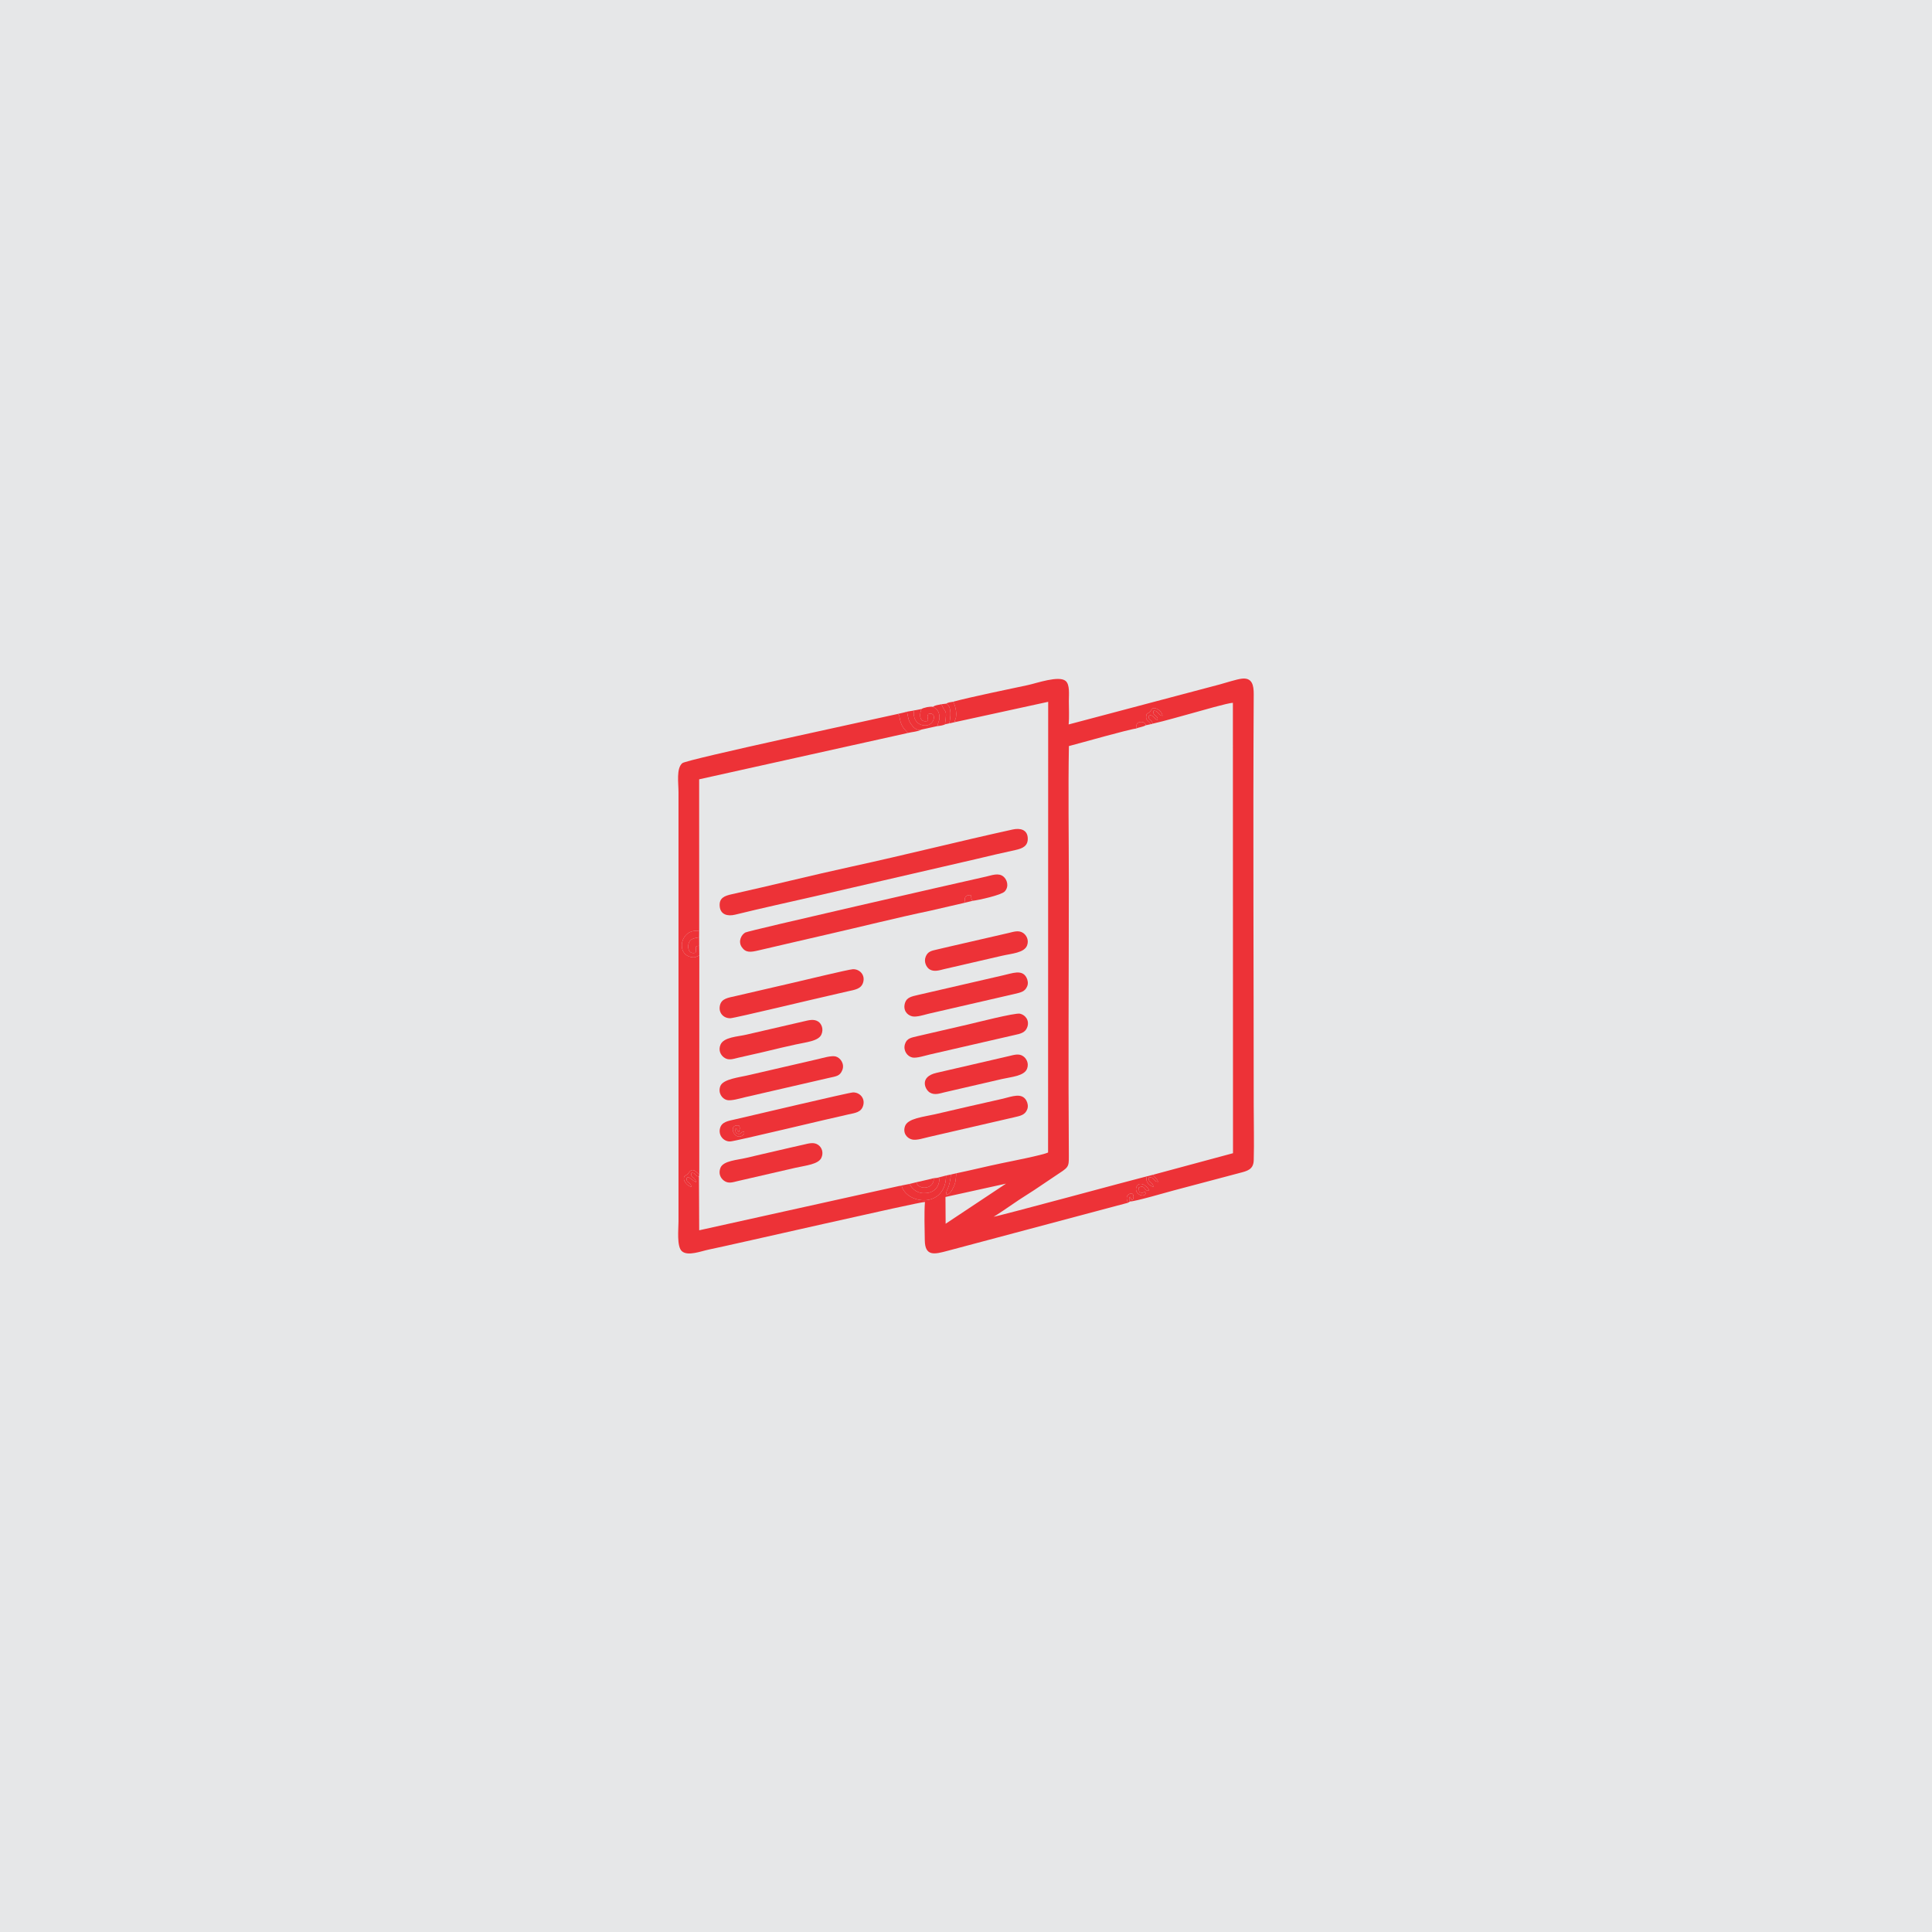 <?xml version="1.0" encoding="UTF-8"?>
<!DOCTYPE svg PUBLIC "-//W3C//DTD SVG 1.1//EN" "http://www.w3.org/Graphics/SVG/1.1/DTD/svg11.dtd">
<!-- Creator: CorelDRAW 2020 (64-Bit) -->
<svg xmlns="http://www.w3.org/2000/svg" xml:space="preserve" width="122.767mm" height="122.767mm" version="1.1" style="shape-rendering:geometricPrecision; text-rendering:geometricPrecision; image-rendering:optimizeQuality; fill-rule:evenodd; clip-rule:evenodd"
viewBox="0 0 24379.99 24379.99"
 xmlns:xlink="http://www.w3.org/1999/xlink"
 xmlns:xodm="http://www.corel.com/coreldraw/odm/2003">
 <defs>
  <style type="text/css">
   <![CDATA[
    .fil0 {fill:#E6E7E8}
    .fil1 {fill:#ED3237}
   ]]>
  </style>
 </defs>
 <g id="Layer_x0020_1">
  <rect class="fil0" x="-0.01" y="-0.01" width="24379.99" height="24379.99"/>
  <g id="_2883044866720">
   <path class="fil1" d="M14461.95 15048.5c-13.03,80.31 -159.96,19.26 -119.77,-73.54 34.81,-80.39 147.53,-6.26 158.43,50.64 -66.96,11.52 -45.12,-83.68 -131.31,-38.94l5.98 55.17c63.47,26.09 49.07,-13.5 86.66,6.67zm-1766.98 -112.08l-761.94 506.24 -2.09 -337.96 764.03 -168.28zm1850.44 -5804.21c166.69,-37.51 338.35,-89.64 506.96,-134.86 85.33,-22.9 449.88,-130.06 505.45,-128.01l1.51 5682.97 -1010.73 272.54c20.41,29.25 56.12,52.78 65.14,89.19 -70.48,-7.88 -35.33,-57.97 -113.73,-58.9 -9.08,36.76 -2.07,44.94 17.46,63.75 29.37,28.32 27.48,14.16 38.39,57.35 -45.36,-7.86 -104.83,-61.48 -86.31,-124l-24.13 -0.99c-125.25,29.73 -1871.37,504.08 -1908.05,502.88 13.86,-2.48 229.27,-149.72 257.11,-169.28 83.37,-58.56 174.62,-113.06 258.6,-168.76l261.36 -175.69c169.53,-112.92 174.62,-103.37 173.45,-258.38 -8.64,-1139.26 -0.14,-2307.65 -0.14,-3450.25 0,-570.3 -9.39,-1147.82 0.87,-1717.03 150.83,-39.02 753.7,-211.48 850.77,-221.52 -13.6,-92.4 66.07,-88.65 90.95,-77.27 27.19,12.43 28.34,34.93 28.85,36.24l61.58 -13.42c-22.86,-47.92 -75.78,-39.8 -51.81,-125.71 25.14,-23.93 25.16,-12.65 43.03,-31.5 12.13,-12.79 12.99,-23.16 31.54,-41.56 42.18,-21.23 124.3,38.67 126.2,93.22 -36.94,-8.34 -34.1,-16.68 -57.99,-40.49 -19.62,-19.56 -25.66,-24.55 -54.15,-23.35 -21.41,66.13 62.28,54.91 49.51,115.96 -43.71,-8.5 -52.94,-72.9 -103.74,-55.72 -7.96,13.9 -15.75,-22.66 -6.32,29.33 5.96,32.93 35.07,18.91 48.38,73.28zm-2517.8 -277.03c29.95,46.51 62.12,185.08 15.97,245.67l19.68 9.02 1163.75 -253.68 -1.27 5686.92c-57.41,30.88 -481.64,114.01 -578.67,134.13 -194.44,40.31 -387.96,88.81 -580.27,128.67 -5.06,72.07 -4.03,109.9 -33.84,172.26 -23.25,48.63 -46.23,92.24 -95.4,99.65 4.91,-82.97 41.74,-62.08 62.5,-256.62l-61.62 12.89c-1.37,367.43 -384.98,375.41 -522.92,203.45 -57.31,-71.43 -9.85,-71.79 -67.06,-72.09l-2525.32 559.54 -2.7 -676.69c-66.94,-14.44 -34.91,-50.04 -94.21,-47.58 -20.2,62.46 40.43,39.92 58.19,115.92 -40.57,-8.24 -119.39,-111.07 -119.65,-33.14l2.46 13.88c8.46,23 4.13,8.2 18.27,21.67 29.97,28.54 27.8,12.81 39,57.19 -46.71,-8.08 -96.22,-66.35 -94.93,-101.7 1.55,-41.92 19.12,-36.36 40.35,-52.8 20.83,-16.15 4.96,-1.05 23.04,-26.07 37.65,-52.13 72.01,-28.83 103.9,2.56l27.05 23.97 0.71 -2766.05 -18.55 9.04c-27.62,12.57 -37.41,18.83 -70.4,14.66 -219.58,-27.76 -148.64,-373.98 87.48,-330.13l-0.62 -1915.54 2633.12 -584.64c-7.92,-10.72 -6.51,-8.24 -16.18,-18.65 -43.89,-47.18 -66.29,-77.43 -82.57,-150.45 -10.29,-46.15 -3.08,-47.52 -25.64,-71.85 -280.37,64 -2665.09,574.24 -2721.11,621.6 -77.65,65.63 -48.24,248.51 -48.24,364.49 0,139.43 0,278.48 0,417.93l0 5005.25c0,94.33 -23.81,310.65 41.94,370.55 74.13,67.52 244.6,-0.62 341.04,-20.24 307.89,-62.63 2658.46,-603.71 2726.83,-600.43 -10.45,143.64 -3.85,336.03 -1.87,483.54 2.82,208.46 125.27,175.97 284.97,133.61l2279.29 -607.18c-16.26,-30.7 -32.33,-87.44 17.73,-111.57 59.68,-28.76 61.64,52.17 39,77.35 -26.47,-11.02 -11.88,-11.64 -29.15,-41.33 -10.29,15.75 -10.37,-20.06 -11.99,33.03 -0.7,22.78 3.83,15.91 10.53,26 48.32,4.67 468.05,-116.53 556.01,-140.44l821.7 -217.73c104.66,-26.85 179.5,-45.44 182.8,-162.15 6.43,-226.11 -0.18,-463.21 -0.18,-690.57 0,-1721.58 -9.49,-3469.29 0.06,-5189.94 0.64,-113.67 -19.58,-211.16 -149.2,-196.44 -69.61,7.92 -202.2,52.35 -279.1,72.86l-1907.04 505.07c8.96,-86.37 2.46,-204.01 2.46,-293.99 0.02,-84.9 14.52,-208.34 -40.29,-254.85 -84.88,-72.07 -363,27.72 -477.17,52.13 -236.8,50.6 -732.79,152.5 -942.66,210.07z"/>
   <path class="fil1" d="M12778.72 10467.61c-679.11,149.06 -1349.05,319.21 -2027.94,467.02 -513.61,111.82 -1007.36,236.98 -1516.16,349.63 -90.66,20.08 -164.37,46.55 -152.22,156.79 11.02,99.95 97.76,125.07 195.59,100.96 331.36,-81.64 676.95,-156.73 1010.1,-233l2021.55 -466.6c168.76,-40.73 335.65,-79.14 505.23,-116.21 90.89,-19.88 162.15,-51.45 153.93,-157.1 -7.59,-97.57 -91.01,-123.22 -190.07,-101.48z"/>
   <path class="fil1" d="M12166.77 11393.69c1.91,-2.62 6,-9.57 6.65,-11.8 7.33,-25.46 -5.56,-31.48 6.04,-57.23 11.99,-26.59 40.33,-31.95 70.4,-28.74 12.19,28.32 2.46,16.38 8.36,39.66 7.59,29.87 -1.35,12.55 14.72,32.03 75.13,-8.76 363.42,-72.27 405.68,-118.2 58.84,-63.99 28.91,-151.9 -17.28,-188.8 -62.2,-49.71 -143.62,-15.41 -218.8,1.39 -384.41,85.95 -2987.1,679.51 -3036.71,705.21 -49.91,25.84 -94.61,111.77 -45.81,183.75 49.91,73.64 110.97,65.43 204.51,43.81 293.31,-67.76 581.37,-135.95 868.48,-201.41 415.59,-94.75 894.02,-215.01 1302.7,-300.3l431.07 -99.37z"/>
   <path class="fil1" d="M10892.59 12395.25c26.51,-93.16 -44.11,-166.75 -129.04,-164.75 -51.45,1.21 -660.23,149.34 -744.65,168.26l-742.14 171.86c-90.06,20.28 -168.82,30.68 -190.49,111.25 -25.3,93.99 40.23,169.1 130.11,167.33 51.83,-0.99 1095.79,-252.15 1240.34,-283.68 81.78,-17.83 162.19,-38.59 244.66,-56.48 91.07,-19.76 167.55,-30.68 191.2,-113.79z"/>
   <path class="fil1" d="M9391.48 14280.56c-1.75,33.66 5,20.89 -16.07,41.54 -93,91.13 -208.78,-137.84 -50.96,-120.15 8.16,16.58 10.11,13.17 10.7,40.09l-10.7 42.34c-36.94,-23.97 -7.33,-28.26 -40.75,-48.18 -4.23,28.72 -11.08,66.61 31.85,71.77 46.55,5.6 20.53,-23.87 75.92,-27.43zm1501.11 -330.29c26.71,-93.81 -45.68,-167.19 -128.92,-164.93 -52.27,1.43 -1295.95,296.47 -1487.05,340 -89.46,20.38 -168.44,31.04 -190.35,111.59 -25.42,93.48 50.28,172.14 129.88,167.03 74.19,-4.75 1264.41,-292.72 1485.2,-340.08 93.5,-20.06 166.69,-27.41 191.24,-113.61z"/>
   <path class="fil1" d="M10629.36 13503.19c30.72,-76.65 -22.58,-155.75 -84.98,-171.92 -52.92,-13.72 -165.5,20.55 -220.43,33.22l-853.01 197.36c-139.45,34.3 -346.69,52.71 -381.23,144.55 -31.32,83.31 19.62,157.72 81.84,174.58 52.94,14.34 167.29,-20.16 224.44,-33.86l1065.92 -245.43c92.14,-20.75 136.81,-22 167.45,-98.5z"/>
   <path class="fil1" d="M12964.2 12958.94c28.78,-85.95 -27.86,-152.56 -93.48,-167.23 -61.44,-13.74 -569.15,116.83 -651.45,135.44l-640.11 148.03c-77.63,19.34 -137.38,24.27 -160.24,103.25 -23.23,80.29 30.72,153.87 95.92,166.67 53.08,10.45 161.67,-25.08 217.67,-38.05l1066.32 -245.18c81.2,-16.94 141.51,-31.62 165.36,-102.93z"/>
   <path class="fil1" d="M12962.77 13998.86c13.76,-35.47 7.07,-77.09 -10.35,-109.46 -56.99,-105.97 -184.17,-51.71 -293.57,-25.78 -140.54,33.3 -286.24,63.97 -426.86,96.95 -145.17,34.04 -289.58,67.62 -433.93,100.6 -144.89,33.1 -342.64,51.65 -377.2,149.06 -31.75,89.52 25.26,154.18 88.77,169.3 58.19,13.86 153.69,-19.64 213.32,-32.47l1074 -247.76c79.59,-18.41 138.04,-28.82 165.82,-100.45z"/>
   <path class="fil1" d="M12963.05 12443.84c13.84,-35.15 6.65,-77.25 -10.68,-109.38 -56.99,-105.51 -178.67,-51.47 -293.81,-26.89l-1073.88 247.76c-77.55,17.87 -142.51,30.15 -164.11,99.31 -28.22,90.24 22.68,153.99 88.99,170.15 57.43,14 155.3,-20.38 213.58,-33.64l1073.61 -247.18c80.51,-19.62 137.64,-27.31 166.32,-100.13z"/>
   <path class="fil1" d="M10364.57 14611.15c28.99,-62.32 10.49,-128.61 -40.43,-164.35 -54.37,-38.17 -121.56,-16.94 -184.47,-2.52 -121.95,27.98 -242.36,54.41 -363.26,83.37 -122.35,29.29 -239.16,54.25 -362.92,84.5 -108.29,26.47 -287.04,34.42 -322.47,125.69 -27.44,70.64 1.19,128.57 43.77,160.36 58.17,43.45 113.95,19.34 179.68,4.59l726.18 -167.13c126.24,-28.12 286.11,-43.17 323.92,-124.49z"/>
   <path class="fil1" d="M10364.59 13056.13c31.22,-67.68 3.69,-136.65 -39.52,-165.01 -55.96,-36.7 -123.28,-15.95 -185.28,-1.69l-726.26 167.91c-104.97,24.61 -281.44,29.51 -321.71,126.04 -28.5,68.31 -0.14,127.55 42.93,159.82 56.92,42.64 113.55,20.73 179.92,4.65 122.09,-29.61 244.06,-53.54 363.46,-83.23 118.74,-29.51 243.63,-57.91 362.54,-84.18 136.13,-30.07 286.19,-42.5 323.92,-124.32z"/>
   <path class="fil1" d="M12961.46 11928.72c24.9,-69.94 -11.12,-129.36 -50.88,-155.97 -55.72,-37.29 -118.04,-15.17 -183.52,0.64l-726.1 167.05c-60.71,13.15 -120.11,29.17 -182.13,42.66 -69.64,15.17 -111.9,26.77 -136.89,87.93 -28.54,69.86 11.1,138.5 49.67,161.95 56.1,34.1 124.89,10.72 185.96,-4.43l725.94 -167.57c118.26,-28.1 283.44,-35.27 317.94,-132.26z"/>
   <path class="fil1" d="M12961.46 13483.77c25,-70.08 -11.66,-129.26 -50.84,-156.01 -55.53,-37.91 -118.28,-14.46 -183.75,0.28 -120.42,27.07 -243.95,56.74 -363.38,84.2l-544.59 125.88c-222.58,50.02 -145.6,212.83 -85.51,248.59 60.43,35.98 121.81,12.37 184.31,-2.58l725.88 -167.83c116.97,-27.09 283.64,-36.6 317.88,-132.54z"/>
   <path class="fil1" d="M11627.8 8947.16c-32.77,81.48 -22.14,176.88 82.41,149.83 3.04,-46.83 -17.24,-38.21 3.38,-86.54 115.66,-39.16 84.92,152.52 -44.9,144.29 -76.28,-4.83 -124.22,-51.22 -136.15,-124.32 -8.74,-53.52 15.25,-59.56 -25.1,-60.33l-62.18 10.56c16.8,74.03 12.69,101.84 53.96,160.86 28.2,40.35 67.48,80.71 127.18,65.59l202.1 -44.44c12.11,-58.86 39.36,-82.57 20.71,-157 -9.97,-39.74 -36.3,-63.75 -74.65,-86.43 -41.31,-5.36 -110.95,7.17 -146.76,27.92z"/>
   <path class="fil1" d="M11823.31 14863.58c34.67,-3 14.24,-4.81 31.48,9.99 -3.1,105.49 -63.39,170.11 -159.88,181.43 -110.87,13.01 -176.37,-40.77 -218.51,-114.78l-127.95 25.24c57.21,0.3 9.75,0.66 67.06,72.09 137.94,171.96 521.55,163.97 522.92,-203.45l-115.12 29.49z"/>
   <path class="fil1" d="M8824.61 12056.14l-1.37 -121.06c-70.78,-0.44 -27.86,35.45 -46.07,86.94 -75.58,22.8 -103.86,-46.13 -89.74,-108.49 15.67,-69.11 72.41,-73.87 135.1,-86.17l0.62 -77.67c-236.12,-43.85 -307.06,302.37 -87.48,330.13 32.99,4.17 42.78,-2.09 70.4,-14.66l18.55 -9.04z"/>
   <path class="fil1" d="M11562.71 14919.14l-86.31 21.07c42.14,74.01 107.63,127.79 218.51,114.78 96.49,-11.32 156.79,-75.94 159.88,-181.43 -17.24,-14.79 3.2,-12.99 -31.48,-9.99l-40.75 4.35c10.41,140.9 -194.3,155.1 -219.86,51.22z"/>
   <path class="fil1" d="M11331.25 9008.57c22.56,24.33 15.35,25.7 25.64,71.85 16.28,73.02 38.68,103.27 82.57,150.45 9.67,10.41 8.26,7.92 16.18,18.65 47.72,-12.77 135.28,-17.85 170.75,-42.4 -59.7,15.11 -98.98,-25.24 -127.18,-65.59 -41.27,-59.02 -37.16,-86.82 -53.96,-160.86 -36.66,12.27 -84.04,19.86 -114.01,27.9z"/>
   <path class="fil1" d="M11507.44 8970.1c40.35,0.77 16.36,6.81 25.1,60.33 11.94,73.1 59.87,119.49 136.15,124.32 129.82,8.22 160.56,-183.46 44.9,-144.29 -20.61,48.34 -0.34,39.72 -3.38,86.54 -104.56,27.05 -115.18,-68.35 -82.41,-149.83l-120.36 22.94z"/>
   <path class="fil1" d="M11774.56 8919.24c38.35,22.68 64.68,46.69 74.65,86.43 18.65,74.43 -8.6,98.14 -20.71,157 20.83,-2.11 36.32,-3.77 56.97,-8.36 6,-1.33 18.03,-4.63 23.61,-6.51l22.14 -9.23c-17.73,-25.66 -6.85,6.24 -3.44,-20.3 22.78,-176.84 3.95,-108.63 -48.4,-231.69 -40.39,10.96 -77.61,10.19 -104.83,32.67z"/>
   <path class="fil1" d="M8823.24 11935.08l-0.71 -107.71c-62.69,12.29 -119.43,17.06 -135.1,86.17 -14.12,62.36 14.16,131.29 89.74,108.49 18.21,-51.49 -24.7,-87.38 46.07,-86.94z"/>
   <path class="fil1" d="M11940.72 8879.27c73.95,35.71 54.23,182.54 37.93,249.13l84.62 -18.53 -19.68 -9.02c46.15,-60.59 13.98,-199.16 -15.97,-245.67 -33.48,5.92 -64.02,8.36 -86.9,24.09z"/>
   <path class="fil1" d="M12000.06 14821.2c-20.75,194.54 -57.59,173.65 -62.5,256.62 49.17,-7.41 72.15,-51.02 95.4,-99.65 29.81,-62.36 28.78,-100.19 33.84,-172.26l-66.75 15.29z"/>
   <path class="fil1" d="M11562.71 14919.14c25.56,103.88 230.26,89.68 219.86,-51.22 -72.94,19 -143.84,33.01 -219.86,51.22z"/>
   <path class="fil1" d="M11879.39 8886.57c52.35,123.06 71.17,54.85 48.4,231.69 -3.42,26.53 -14.3,-5.36 3.44,20.3l47.42 -10.17c16.3,-66.59 36.02,-213.42 -37.93,-249.13l-61.32 7.31z"/>
   <path class="fil1" d="M14520.77 9138.76l24.64 -6.55c-13.31,-54.37 -42.42,-40.35 -48.38,-73.28 -9.43,-51.99 -1.65,-15.43 6.32,-29.33 50.8,-17.18 60.03,47.22 103.74,55.72 12.77,-61.05 -70.92,-49.83 -49.51,-115.96 28.5,-1.19 34.53,3.79 54.15,23.35 23.89,23.81 21.05,32.15 57.99,40.49 -1.91,-54.55 -84.02,-114.45 -126.2,-93.22 -18.55,18.41 -19.4,28.78 -31.54,41.56 -17.87,18.85 -17.89,7.57 -43.03,31.5 -23.97,85.91 28.95,77.79 51.81,125.71z"/>
   <path class="fil1" d="M8820.42 14848.31l3.48 -26.11 -27.05 -23.97c-31.89,-31.4 -66.25,-54.69 -103.9,-2.56 -18.07,25.02 -2.2,9.93 -23.04,26.07 -21.23,16.44 -38.8,10.88 -40.35,52.8 -1.29,35.35 48.22,93.61 94.93,101.7 -11.2,-44.38 -9.04,-28.66 -39,-57.19 -14.14,-13.46 -9.81,1.33 -18.27,-21.67l-2.46 -13.88c0.26,-77.93 79.08,24.9 119.65,33.14 -17.75,-76 -78.38,-53.46 -58.19,-115.92 59.3,-2.46 27.27,33.14 94.21,47.58z"/>
   <path class="fil1" d="M14461.95 15048.5c-37.59,-20.18 -23.2,19.42 -86.66,-6.67l-5.98 -55.17c86.19,-44.74 64.34,50.46 131.31,38.94 -10.9,-56.9 -123.62,-131.03 -158.43,-50.64 -40.19,92.8 106.74,153.85 119.77,73.54z"/>
   <path class="fil1" d="M9391.48 14280.56c-55.39,3.55 -29.37,33.03 -75.92,27.43 -42.93,-5.16 -36.08,-43.05 -31.85,-71.77 33.42,19.92 3.81,24.21 40.75,48.18l10.7 -42.34c-0.6,-26.93 -2.54,-23.51 -10.7,-40.09 -157.82,-17.69 -42.04,211.28 50.96,120.15 21.07,-20.65 14.32,-7.88 16.07,-41.54z"/>
   <path class="fil1" d="M14445.41 14851.24l24.13 0.99c-18.53,62.52 40.95,116.13 86.31,124 -10.9,-43.19 -9.02,-29.03 -38.39,-57.35 -19.52,-18.81 -26.53,-26.99 -17.46,-63.75 78.4,0.93 43.25,51.02 113.73,58.9 -9.02,-36.4 -44.72,-59.93 -65.14,-89.19l-103.19 26.39z"/>
   <path class="fil1" d="M12166.77 11393.69l106.17 -26.07c-16.07,-19.48 -7.13,-2.16 -14.72,-32.03 -5.9,-23.27 3.83,-11.34 -8.36,-39.66 -30.07,-3.22 -58.4,2.14 -70.4,28.74 -11.6,25.76 1.29,31.77 -6.04,57.23 -0.66,2.22 -4.75,9.17 -6.65,11.8z"/>
   <path class="fil1" d="M14339.38 9193.21c23.77,-13.68 79.89,-18.41 119.81,-41.03 -0.52,-1.31 -1.67,-23.81 -28.85,-36.24 -24.88,-11.38 -104.56,-15.13 -90.95,77.27z"/>
   <path class="fil1" d="M14234.11 15177.68l26.11 -16.52c-6.69,-10.09 -11.22,-3.22 -10.53,-26 1.63,-53.08 1.71,-17.28 11.99,-33.03 17.28,29.69 2.68,30.3 29.15,41.33 22.64,-25.18 20.67,-106.11 -39,-77.35 -50.06,24.13 -34,80.87 -17.73,111.57z"/>
  </g>
 </g>
</svg>
